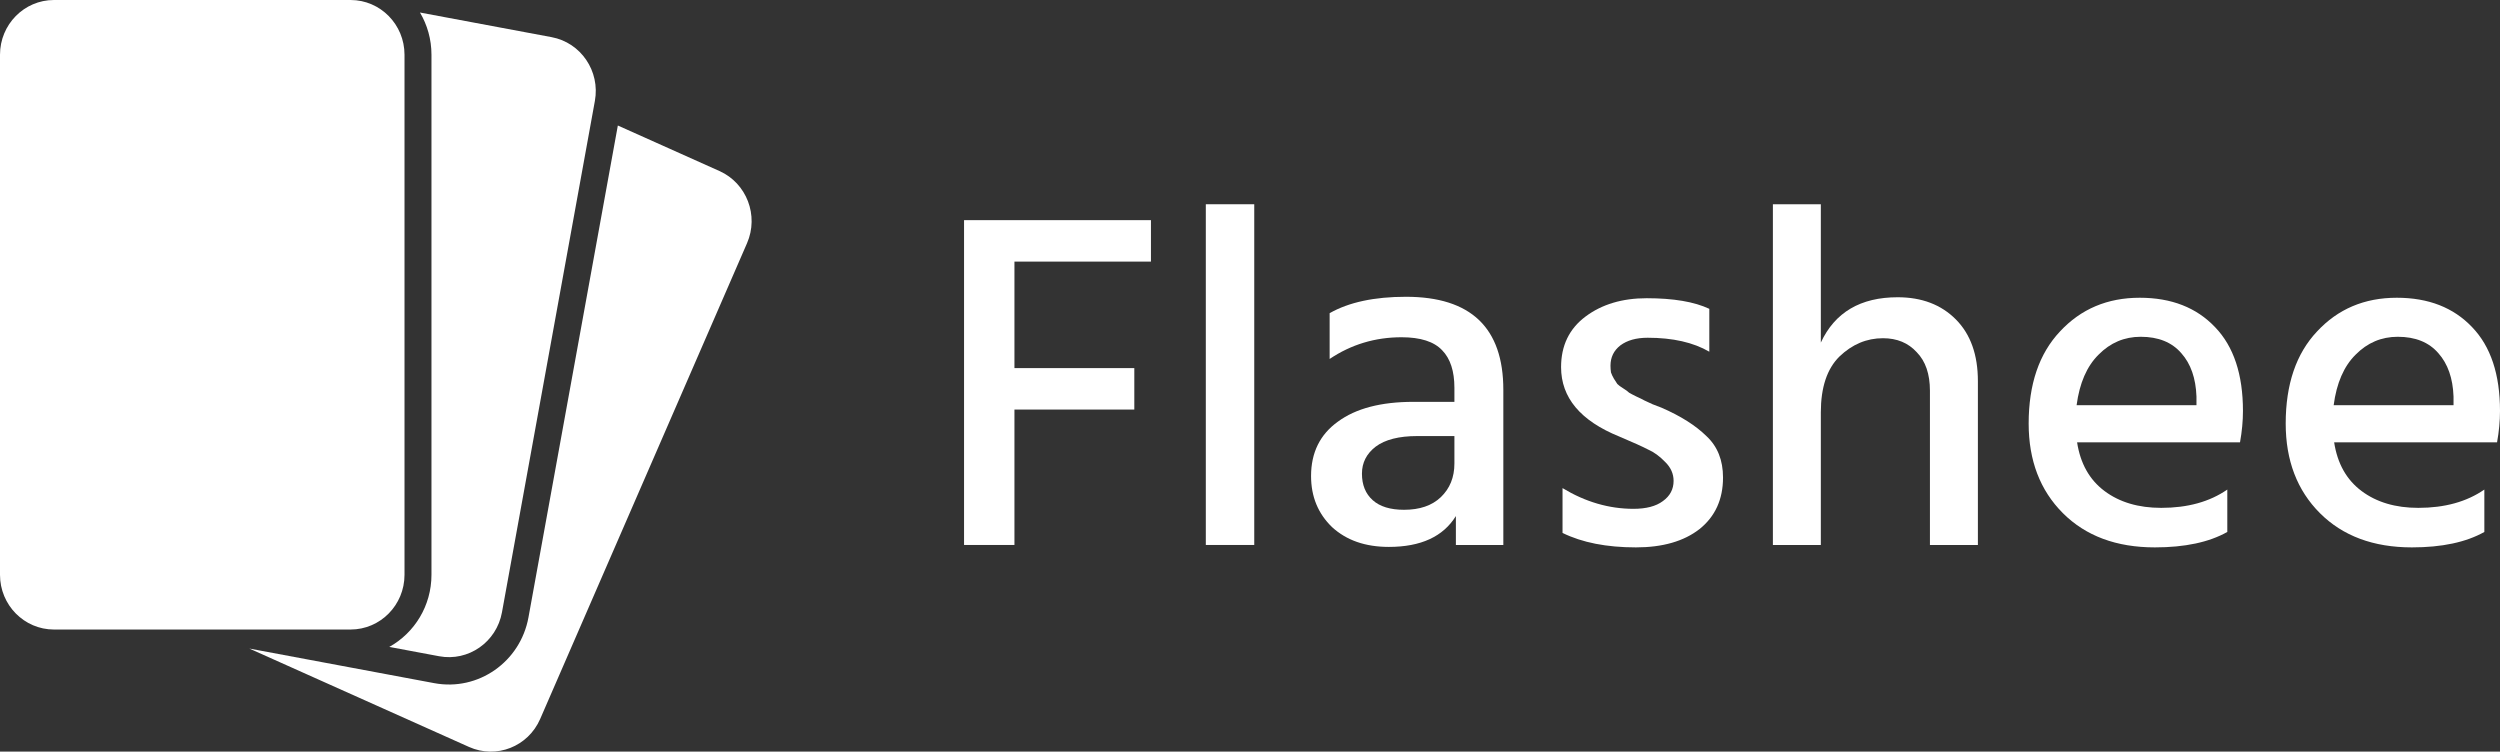 <svg width="153" height="46" viewBox="0 0 153 46" fill="none" xmlns="http://www.w3.org/2000/svg">
<rect x="0" y="0" width="153" height="46" fill="#333333" stroke="none"/>
<path d="M0 3.35C0 1.5 1.478 0 3.301 0H21.455C23.278 0 24.756 1.5 24.756 3.35V35.177C24.756 37.027 23.278 38.527 21.455 38.527H3.301C1.478 38.527 0 37.027 0 35.177V3.35Z" fill="white"/>
<path d="M15.258 39.691L28.706 45.714C30.374 46.461 32.322 45.694 33.058 44.002L45.718 14.884C46.454 13.191 45.699 11.214 44.031 10.467L37.812 7.681L32.343 37.779C31.848 40.508 29.266 42.312 26.576 41.809L15.258 39.691Z" fill="white"/>
<path d="M26.876 40.162L23.824 39.591C25.362 38.738 26.406 37.081 26.406 35.177V3.35C26.406 2.405 26.149 1.521 25.702 0.766L33.759 2.274C35.552 2.609 36.737 4.356 36.407 6.176L30.72 37.475C30.39 39.294 28.669 40.497 26.876 40.162Z" fill="white"/>
<path d="M70.438 16.01H62.084V22.528H69.42V25.065H62.084V33.352H59V13.473H70.438V16.01Z" fill="white"/>
<path d="M73.796 33.352V12.5H76.76V33.352H73.796Z" fill="white"/>
<path d="M89.01 26.687H86.734C85.616 26.687 84.768 26.903 84.189 27.336C83.63 27.768 83.351 28.319 83.351 28.987C83.351 29.676 83.57 30.216 84.009 30.61C84.448 31.003 85.087 31.199 85.926 31.199C86.884 31.199 87.632 30.944 88.171 30.433C88.73 29.902 89.01 29.213 89.01 28.368V26.687ZM81.374 21.968V19.166C82.552 18.497 84.109 18.163 86.045 18.163C90.018 18.163 92.004 20.06 92.004 23.855V33.352H89.1V31.583C88.321 32.841 86.954 33.471 84.997 33.471C83.56 33.471 82.402 33.067 81.524 32.261C80.666 31.435 80.237 30.393 80.237 29.135C80.237 27.699 80.786 26.588 81.883 25.802C82.981 24.996 84.518 24.593 86.495 24.593H89.01V23.737C89.01 22.715 88.76 21.948 88.261 21.437C87.762 20.906 86.934 20.64 85.776 20.64C84.159 20.64 82.692 21.083 81.374 21.968Z" fill="white"/>
<path d="M104.61 18.9V21.525C103.632 20.955 102.374 20.67 100.837 20.67C100.139 20.67 99.58 20.827 99.161 21.142C98.761 21.456 98.562 21.869 98.562 22.381C98.562 22.518 98.572 22.656 98.592 22.794C98.632 22.912 98.692 23.039 98.772 23.177C98.851 23.295 98.921 23.403 98.981 23.501C99.061 23.58 99.181 23.669 99.34 23.767C99.5 23.865 99.62 23.954 99.7 24.032C99.799 24.091 99.949 24.17 100.149 24.268C100.368 24.367 100.528 24.445 100.628 24.504C100.728 24.544 100.897 24.622 101.137 24.74C101.396 24.838 101.576 24.907 101.676 24.947C102.854 25.458 103.772 26.038 104.431 26.687C105.109 27.316 105.449 28.162 105.449 29.223C105.449 30.56 104.969 31.612 104.011 32.379C103.053 33.126 101.756 33.5 100.119 33.5C98.322 33.5 96.825 33.205 95.627 32.615V29.872C97.025 30.718 98.472 31.14 99.969 31.14C100.748 31.14 101.346 30.983 101.766 30.669C102.205 30.354 102.424 29.941 102.424 29.43C102.424 28.997 102.255 28.614 101.915 28.279C101.576 27.926 101.227 27.67 100.867 27.513C100.528 27.336 99.939 27.07 99.101 26.716C96.725 25.753 95.538 24.337 95.538 22.469C95.538 21.152 96.037 20.119 97.035 19.372C98.033 18.625 99.281 18.251 100.778 18.251C102.414 18.251 103.692 18.468 104.61 18.9Z" fill="white"/>
<path d="M111.435 12.5V20.965C112.294 19.117 113.861 18.192 116.136 18.192C117.613 18.192 118.801 18.645 119.699 19.549C120.598 20.454 121.047 21.712 121.047 23.324V33.352H118.112V23.914C118.112 22.892 117.843 22.105 117.304 21.555C116.785 20.985 116.096 20.699 115.238 20.699C114.24 20.699 113.352 21.073 112.573 21.82C111.815 22.567 111.435 23.708 111.435 25.242V33.352H108.501V12.5H111.435Z" fill="white"/>
<path d="M134.424 24.799V24.268C134.384 23.148 134.075 22.263 133.496 21.614C132.917 20.945 132.089 20.611 131.011 20.611C130.013 20.611 129.154 20.975 128.436 21.702C127.717 22.41 127.268 23.442 127.088 24.799H134.424ZM136.311 29.961V32.556C135.193 33.185 133.716 33.5 131.879 33.5C129.524 33.5 127.647 32.802 126.25 31.406C124.853 30.01 124.154 28.181 124.154 25.92C124.154 23.521 124.793 21.643 126.07 20.287C127.348 18.91 128.975 18.222 130.951 18.222C132.887 18.222 134.424 18.822 135.562 20.021C136.7 21.201 137.269 22.912 137.269 25.153C137.269 25.763 137.209 26.402 137.089 27.07H127.118C127.318 28.368 127.877 29.361 128.795 30.049C129.713 30.737 130.871 31.081 132.268 31.081C133.885 31.081 135.233 30.708 136.311 29.961Z" fill="white"/>
<path d="M150.156 24.799V24.268C150.116 23.148 149.806 22.263 149.227 21.614C148.648 20.945 147.82 20.611 146.742 20.611C145.744 20.611 144.886 20.975 144.167 21.702C143.448 22.41 142.999 23.442 142.82 24.799H150.156ZM152.042 29.961V32.556C150.924 33.185 149.447 33.5 147.61 33.5C145.255 33.5 143.379 32.802 141.981 31.406C140.584 30.01 139.885 28.181 139.885 25.92C139.885 23.521 140.524 21.643 141.802 20.287C143.079 18.91 144.706 18.222 146.682 18.222C148.618 18.222 150.156 18.822 151.293 20.021C152.431 21.201 153 22.912 153 25.153C153 25.763 152.94 26.402 152.82 27.07H142.85C143.049 28.368 143.608 29.361 144.526 30.049C145.445 30.737 146.602 31.081 148 31.081C149.617 31.081 150.964 30.708 152.042 29.961Z" fill="white"/>
</svg>
